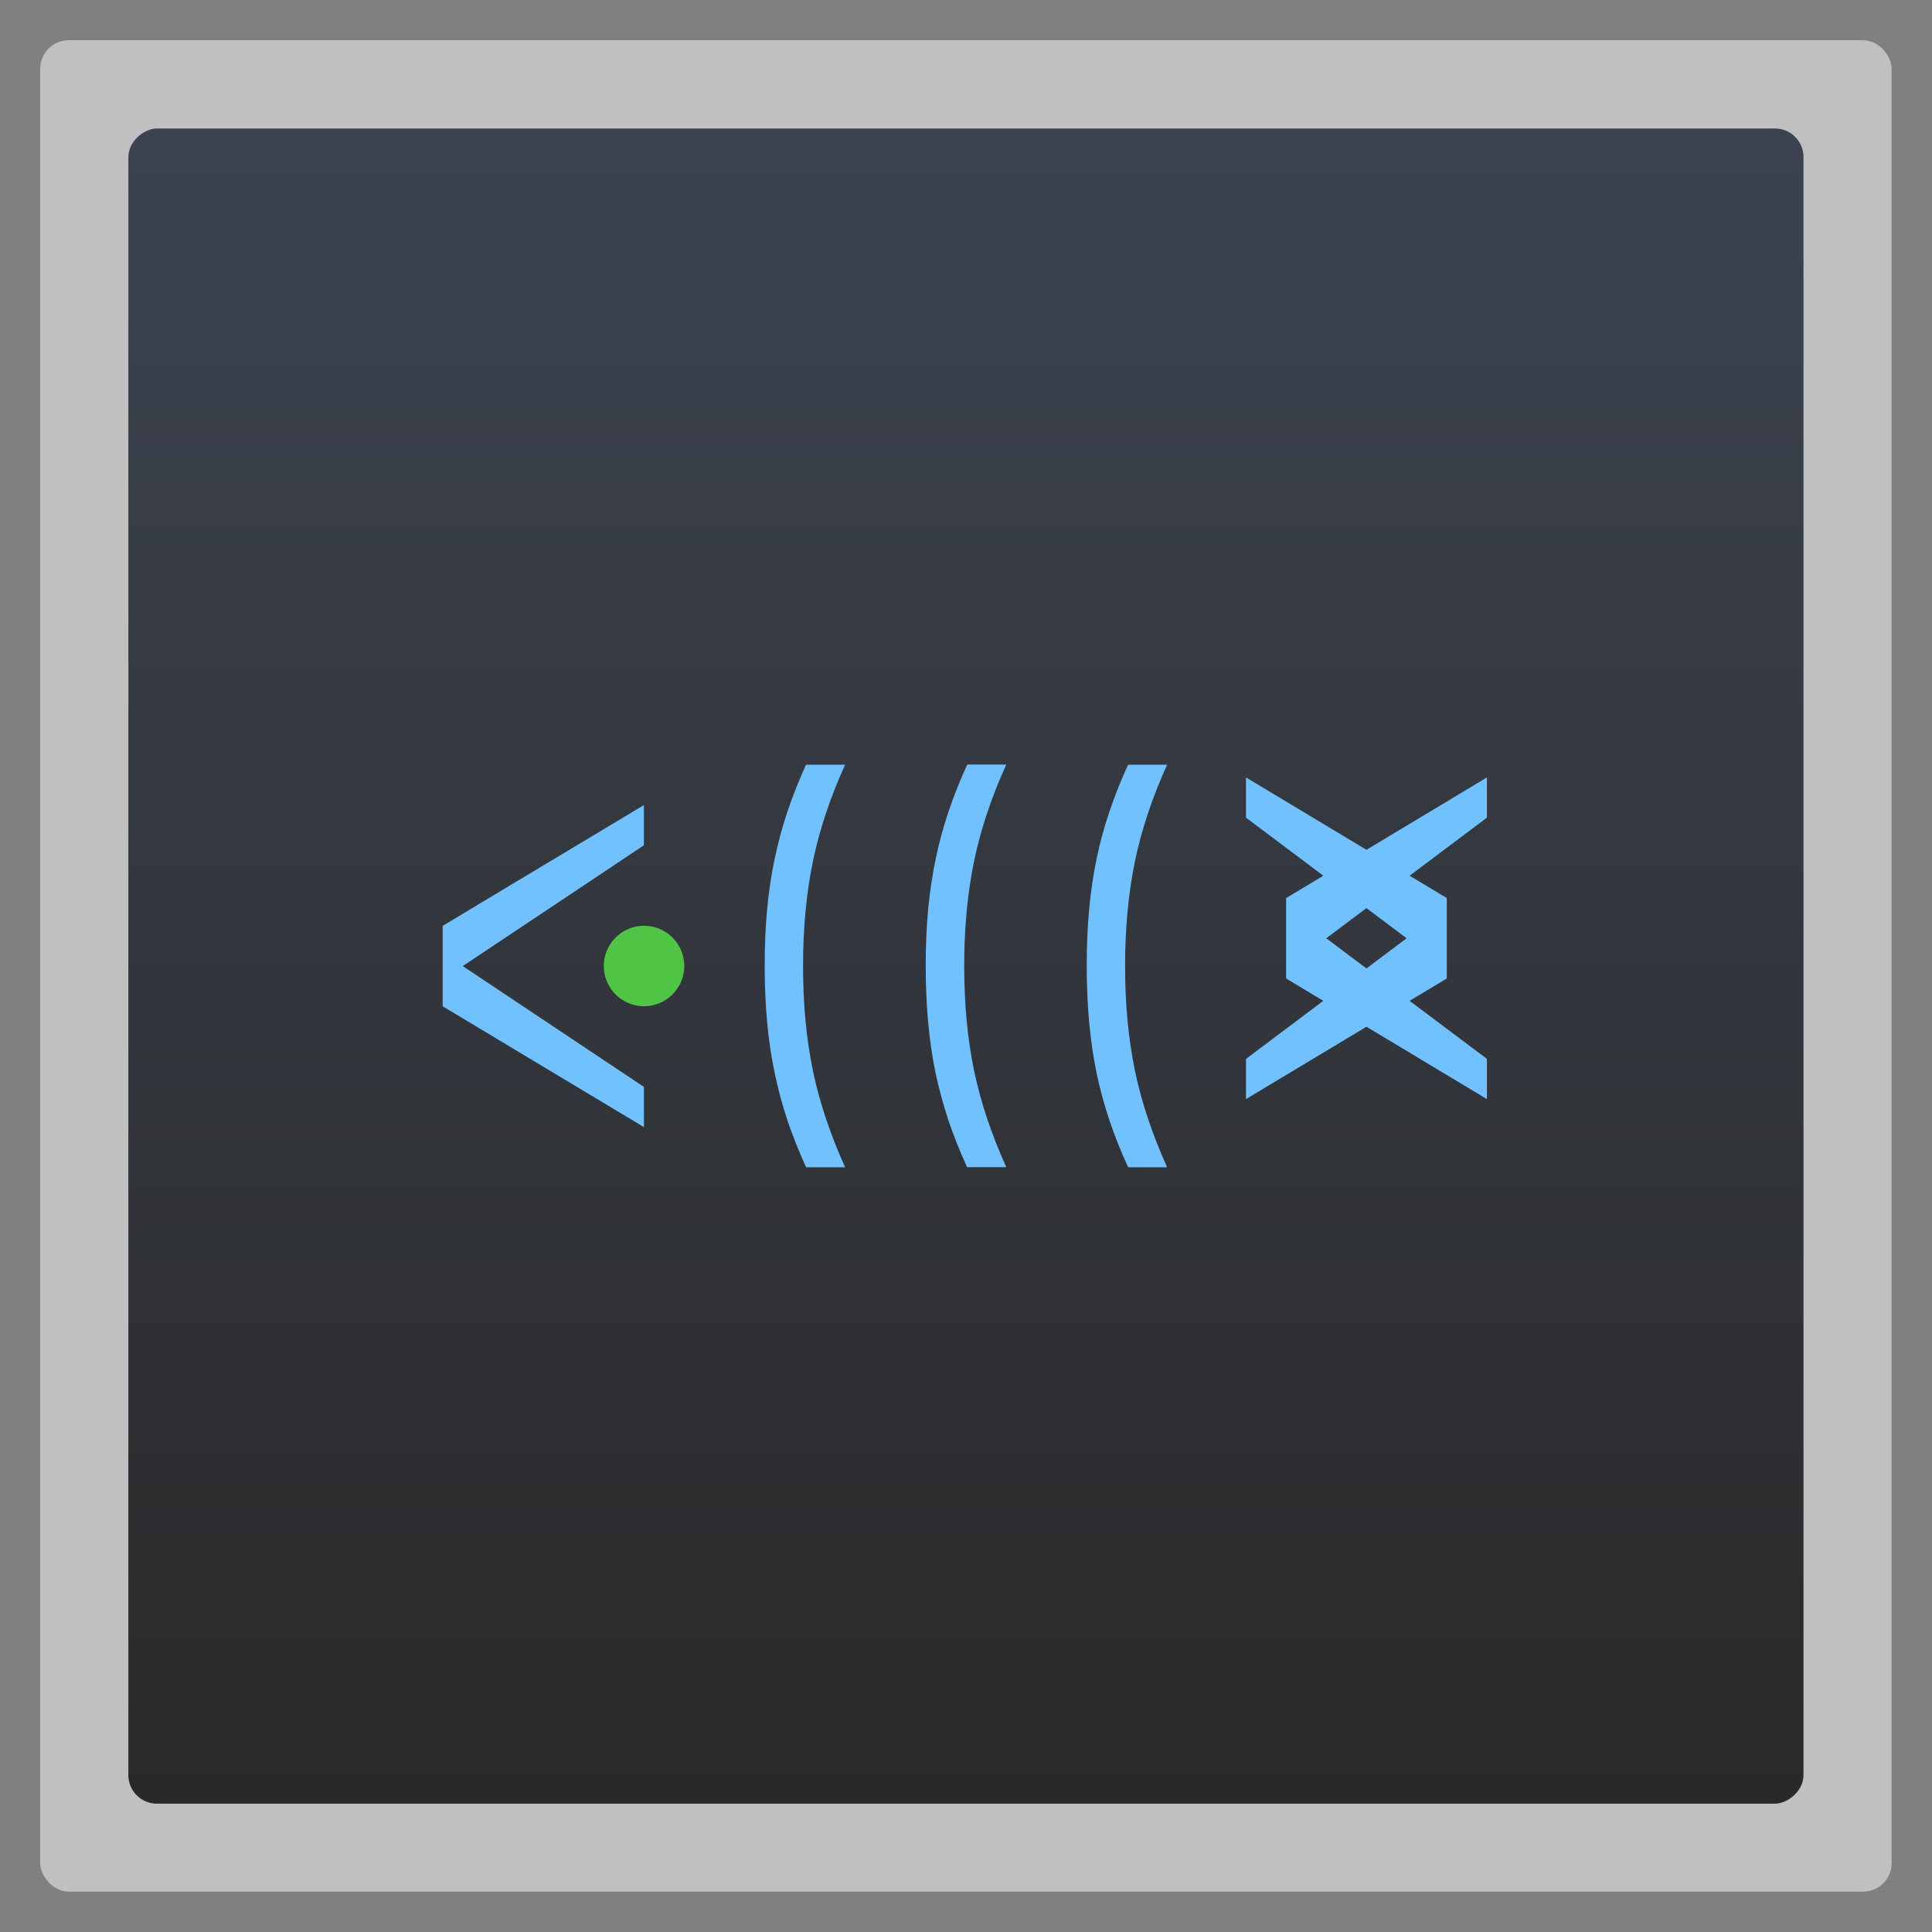 <?xml version="1.0" encoding="UTF-8" standalone="no"?>
<svg
   xmlns:dc="http://purl.org/dc/elements/1.1/"
   xmlns:cc="http://creativecommons.org/ns#"
   xmlns:rdf="http://www.w3.org/1999/02/22-rdf-syntax-ns#"
   xmlns:svg="http://www.w3.org/2000/svg"
   xmlns="http://www.w3.org/2000/svg"
   xmlns:xlink="http://www.w3.org/1999/xlink"
   xmlns:sodipodi="http://sodipodi.sourceforge.net/DTD/sodipodi-0.dtd"
   xmlns:inkscape="http://www.inkscape.org/namespaces/inkscape"
   width="48"
   viewBox="0 0 13.547 13.547"
   height="48"
   id="svg2"
   version="1.1"
   inkscape:version="0.48.4 r9939"
   sodipodi:docname="bluefish.svg">
  <rect x="0" y="0" width="13.547" height="13.547" fill="#808080" stroke="none"/>
  <sodipodi:namedview
     pagecolor="#ffffff"
     bordercolor="#666666"
     borderopacity="1"
     objecttolerance="10"
     gridtolerance="10"
     guidetolerance="10"
     inkscape:pageopacity="0"
     inkscape:pageshadow="2"
     inkscape:window-width="1920"
     inkscape:window-height="1143"
     id="namedview36"
     showgrid="true"
     inkscape:zoom="14.908369"
     inkscape:cx="14.742633"
     inkscape:cy="22.878408"
     inkscape:window-x="0"
     inkscape:window-y="29"
     inkscape:window-maximized="1"
     inkscape:current-layer="svg2">
    <inkscape:grid
       type="xygrid"
       id="grid3023" />
  </sodipodi:namedview>
  <defs
     id="defs4">
    <linearGradient
       gradientTransform="matrix(0.191,0,0,0.191,0.655,-188.301)"
       id="linearGradient4092"
       xlink:href="#linearGradient4096"
       y1="1047.362"
       y2="992.362"
       gradientUnits="userSpaceOnUse"
       x2="0" />
    <linearGradient
       id="linearGradient4096">
      <stop
         offset="0"
         style="stop-color:#292929"
         id="stop8" />
      <stop
         offset="1"
         style="stop-color:#3c4350"
         id="stop10" />
    </linearGradient>
    <linearGradient
       inkscape:collect="always"
       xlink:href="#linearGradient4096"
       id="linearGradient3776"
       x1="-10.389"
       y1="6.774"
       x2="1.357"
       y2="6.774"
       gradientUnits="userSpaceOnUse"
       gradientTransform="translate(-2.258,-9.3481667e-4)" />
  </defs>
  <rect
     width="12.982"
     x="0.282"
     y="0.282"
     rx="0.2"
     height="12.982"
     style="opacity:0.5;fill:#ffffff;fill-rule:evenodd"
     id="rect12" />
  <rect
     id="rect42"
     style="fill:url(#linearGradient3776);fill-opacity:1;fill-rule:evenodd"
     height="11.746"
     rx="0.2"
     y="0.9"
     x="-12.647"
     width="11.746"
     transform="matrix(0,-1,1,0,0,0)" />
  <path
     inkscape:connector-curvature="0"
     id="path18"
     d="m 3.104,7.056 0,-0.564 1.411,-0.847 0,0.282 -1.27,0.847 1.27,0.847 0,0.282 z"
     style="line-height:125%;letter-spacing:1;word-spacing:0;fill:#71c1ff"
     sodipodi:nodetypes="cccccccc" />
  <path
     inkscape:connector-curvature="0"
     id="path20"
     d="m 4.798,6.774 a 0.282,0.282 0 1 1 -1.05e-5,-0.003"
     style="fill:#5dff49;fill-opacity:0.706" />
  <g
     id="g24"
     transform="matrix(0.122,0,0,0.213,3.193,-210.823)"
     style="line-height:125%;letter-spacing:1;word-spacing:0;fill:#71c1ff">
    <path
       inkscape:connector-curvature="0"
       id="path26"
       d="m 47.748,1021.991 0,-2.648 11.541,-3.971 0,1.324 -9.233,3.971 9.233,3.971 0,1.324 z m -2.308,3.971 0,-1.324 9.233,-3.971 -9.233,-3.971 0,-1.324 11.541,3.971 0,2.648 z"
       sodipodi:nodetypes="cccccccccccccccc" />
  </g>
  <path
     style="line-height:125%;letter-spacing:2.221;word-spacing:0;fill:#71c1ff"
     d="M 5.652,8.184 Q 5.577,8.02 5.522,7.858 5.468,7.695 5.432,7.524 5.396,7.352 5.379,7.167 5.362,6.981 5.362,6.771 q 0,-0.211 0.017,-0.395 Q 5.396,6.192 5.432,6.022 5.468,5.85 5.522,5.689 5.577,5.526 5.652,5.362 l 0.274,0 q -0.078,0.171 -0.134,0.339 -0.056,0.167 -0.092,0.339 -0.035,0.171 -0.052,0.353 -0.017,0.18 -0.017,0.38 0,0.201 0.017,0.383 0.017,0.18 0.052,0.352 0.036,0.171 0.092,0.337 0.056,0.167 0.134,0.34 l -0.274,0 z"
     id="path30"
     inkscape:connector-curvature="0" />
  <path
     style="line-height:125%;letter-spacing:2.221;word-spacing:0;fill:#71c1ff"
     d="M 6.781,8.184 Q 6.706,8.02 6.651,7.858 6.597,7.695 6.56,7.524 6.525,7.352 6.508,7.167 6.491,6.981 6.491,6.771 q 0,-0.211 0.017,-0.395 0.018,-0.185 0.053,-0.355 0.036,-0.171 0.091,-0.333 0.055,-0.163 0.13,-0.327 l 0.274,0 q -0.078,0.171 -0.134,0.339 -0.056,0.167 -0.092,0.339 -0.035,0.171 -0.052,0.353 -0.017,0.18 -0.017,0.38 0,0.201 0.017,0.383 0.017,0.18 0.052,0.352 0.036,0.171 0.092,0.337 0.056,0.167 0.134,0.34 l -0.274,0 z"
     id="path32"
     inkscape:connector-curvature="0" />
  <path
     style="line-height:125%;letter-spacing:2.221;word-spacing:0;fill:#71c1ff"
     d="M 7.91,8.184 Q 7.835,8.02 7.78,7.858 7.725,7.695 7.689,7.524 7.654,7.352 7.637,7.167 7.62,6.981 7.62,6.771 q 0,-0.211 0.017,-0.395 Q 7.654,6.192 7.689,6.022 7.725,5.85 7.78,5.689 7.835,5.526 7.91,5.362 l 0.274,0 q -0.078,0.171 -0.134,0.339 -0.056,0.167 -0.092,0.339 -0.035,0.171 -0.052,0.353 -0.017,0.18 -0.017,0.38 0,0.201 0.017,0.383 0.017,0.18 0.052,0.352 0.036,0.171 0.092,0.337 0.056,0.167 0.134,0.34 l -0.274,0 z"
     id="path34"
     inkscape:connector-curvature="0" />
</svg>
